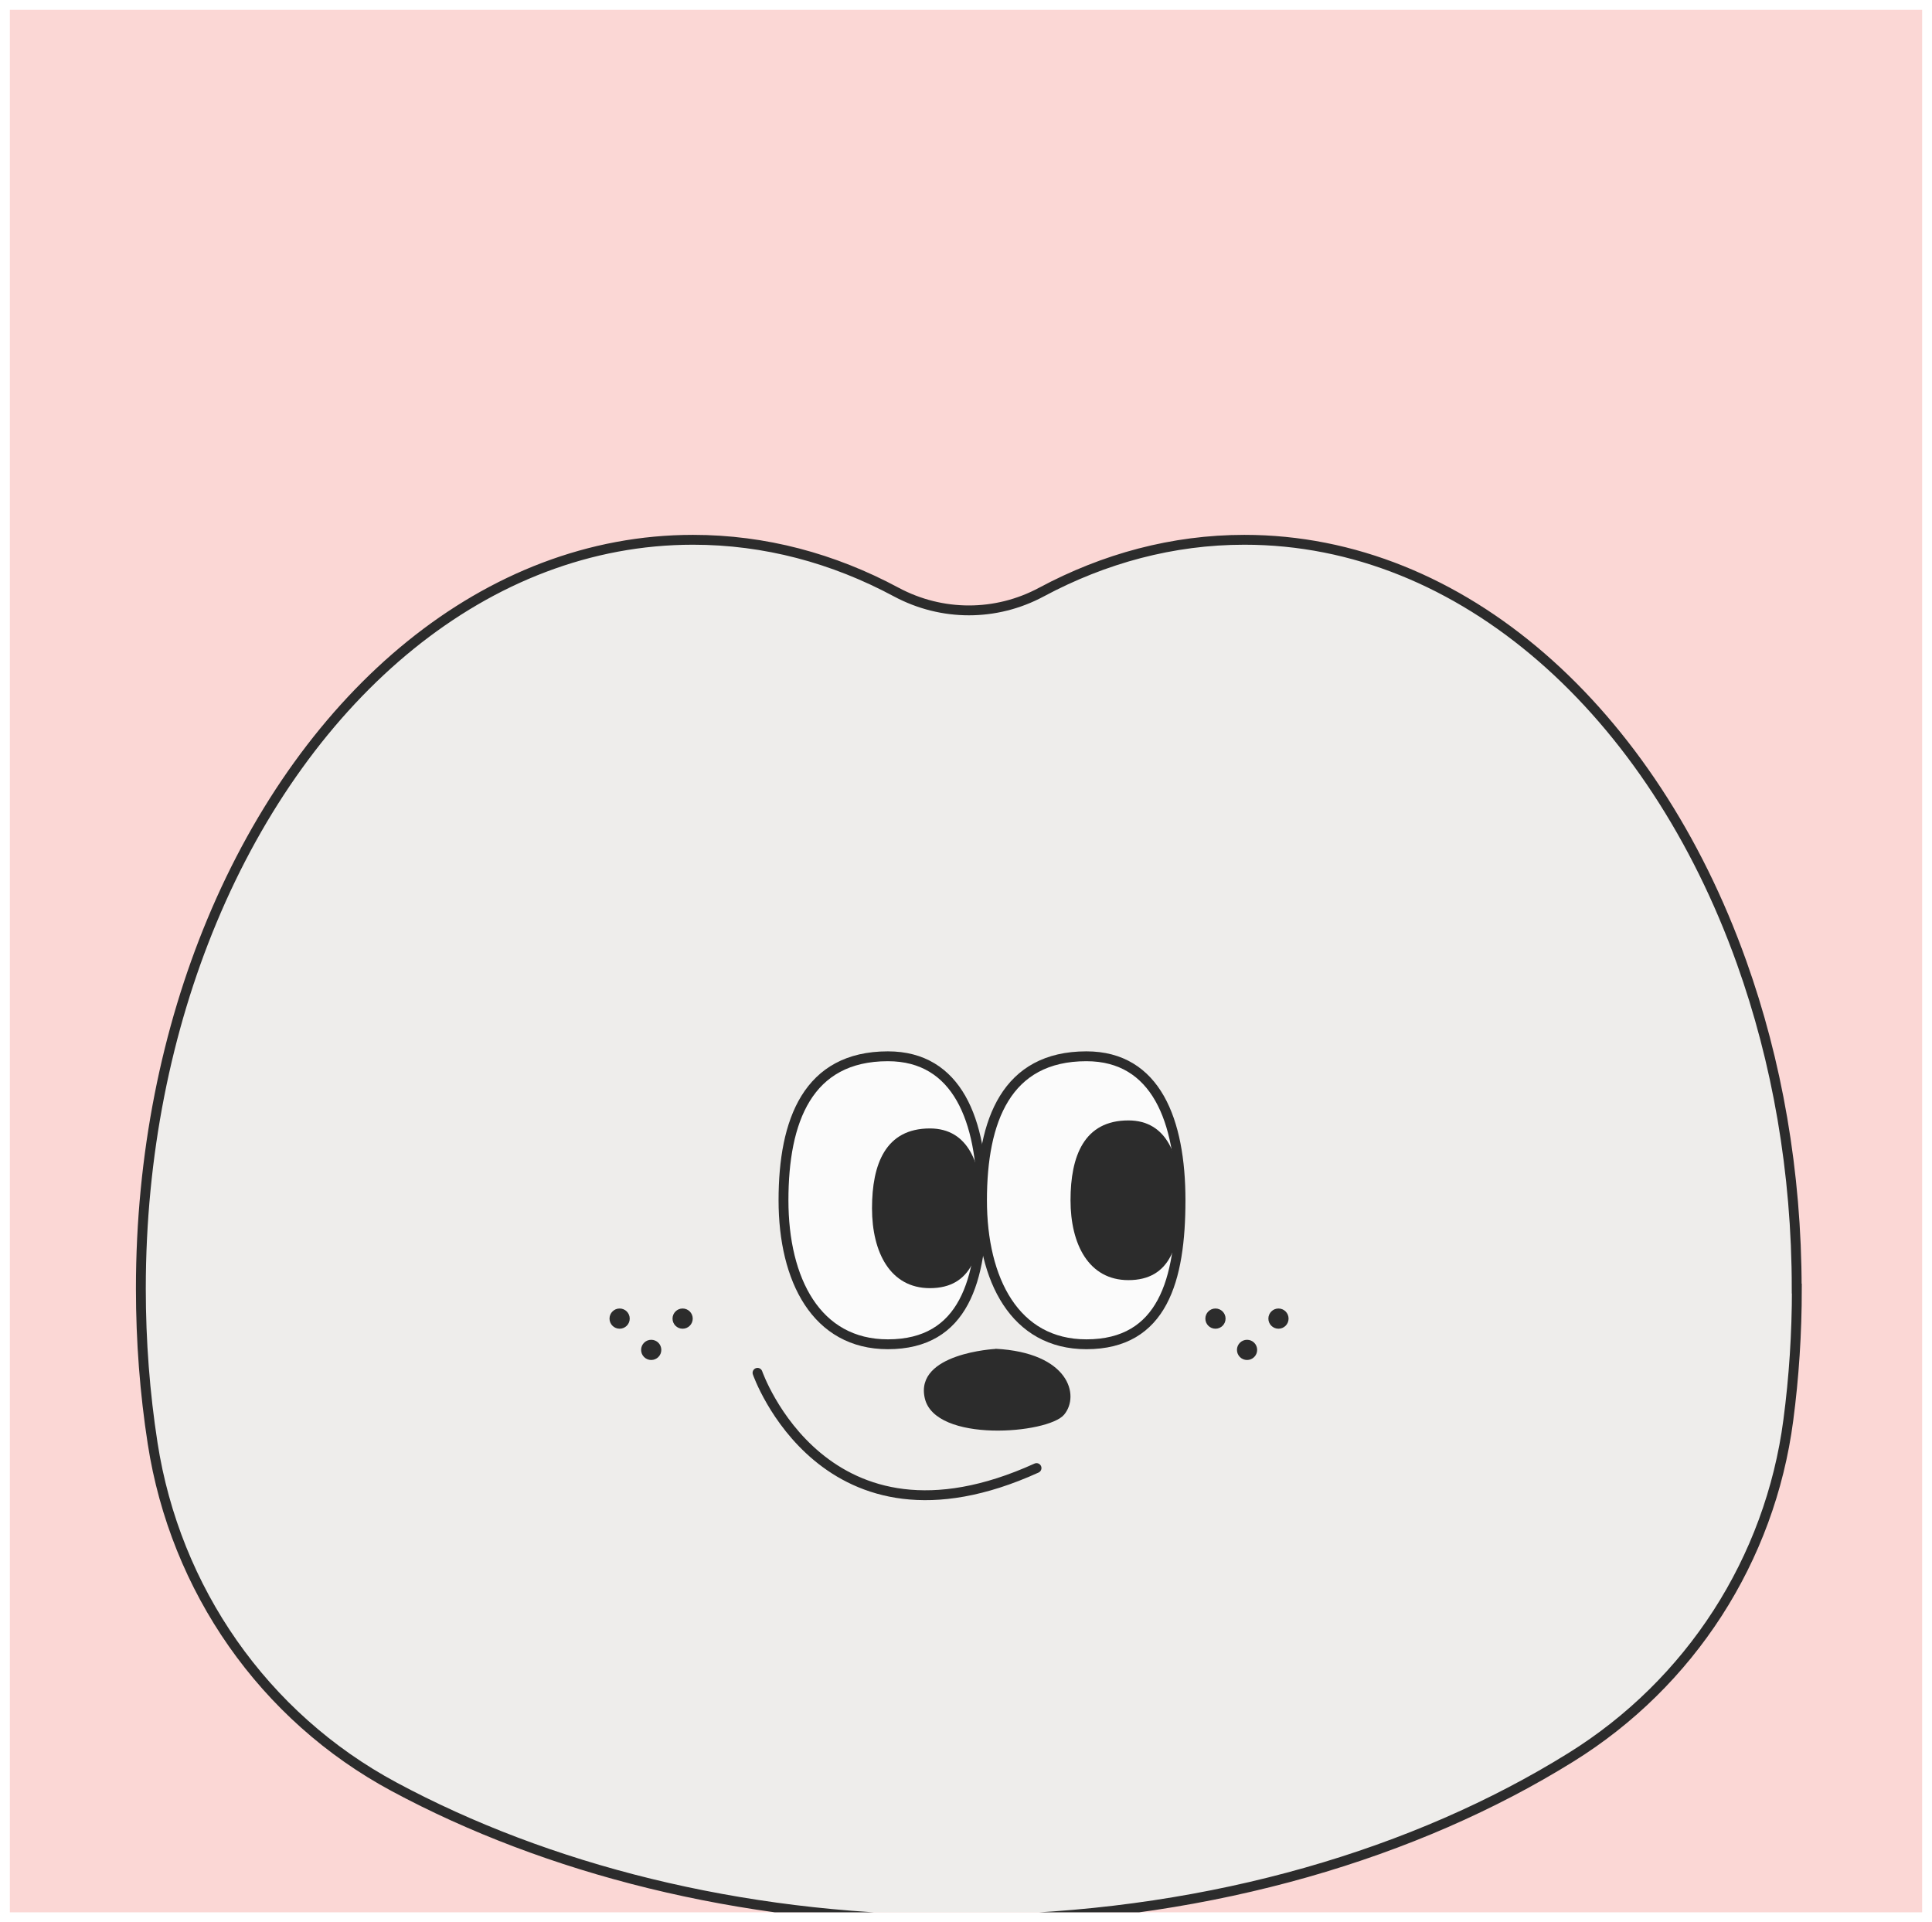 <svg width="196" height="195" viewBox="0 0 196 195" fill="none" xmlns="http://www.w3.org/2000/svg">
<g clip-path="url(#clip0_40001167_16809)" filter="url(#filter0_g_40001167_16809)">
<rect width="194" height="193" transform="translate(1 1)" fill="#FBD7D5"/>
<path d="M182.29 130.725C182.29 135.283 181.996 139.743 181.423 144.073C179.575 158.201 171.496 170.751 159.344 178.287C143.659 188.037 123.133 194.158 100.531 194.711C99.386 194.743 98.241 194.76 97.08 194.76H96.082C74.951 194.597 55.489 189.6 39.984 181.266C26.736 174.153 17.774 161.212 15.484 146.417C14.699 141.354 14.29 136.097 14.29 130.725C14.29 117.166 16.907 104.438 21.503 93.418C31.119 70.337 49.372 54.76 70.306 54.76C77.584 54.76 84.535 56.632 90.93 60.066C95.559 62.54 101.038 62.54 105.65 60.066C112.028 56.648 118.979 54.76 126.241 54.76C148.435 54.76 167.619 72.258 176.68 97.618C180.262 107.628 182.274 118.859 182.274 130.725H182.29Z" fill="#EEEDEB" stroke="#2C2C2C" stroke-miterlimit="10"/>
<path d="M99.624 121.764C99.624 129.833 97.819 136.372 90.075 136.372C82.82 136.372 79.485 129.833 79.485 121.764C79.485 113.696 81.942 107.156 90.075 107.156C97.151 107.156 99.624 113.696 99.624 121.764Z" fill="#FBFBFB" stroke="#2C2C2C" stroke-miterlimit="10"/>
<path d="M119.763 121.764C119.763 129.833 117.957 136.372 110.214 136.372C102.959 136.372 99.624 129.833 99.624 121.764C99.624 113.696 102.08 107.156 110.214 107.156C117.29 107.156 119.763 113.696 119.763 121.764Z" fill="#FBFBFB" stroke="#2C2C2C" stroke-miterlimit="10"/>
<path d="M99.624 122.578C99.624 127.051 98.632 130.679 94.337 130.679C90.319 130.679 88.465 127.051 88.465 122.578C88.465 118.104 89.831 114.477 94.337 114.477C98.258 114.477 99.624 118.104 99.624 122.578Z" fill="#2C2C2C"/>
<path d="M119.763 121.764C119.763 126.238 118.771 129.865 114.476 129.865C110.458 129.865 108.604 126.238 108.604 121.764C108.604 117.291 109.97 113.663 114.476 113.663C118.396 113.663 119.763 117.291 119.763 121.764Z" fill="#2C2C2C"/>
<path d="M100.991 136.844C100.991 136.844 92.776 137.267 93.817 141.838C94.858 146.41 106.326 145.466 107.953 143.514C109.58 141.562 108.441 137.219 100.991 136.828V136.844Z" fill="#2C2C2C"/>
<path d="M76.85 139.269C76.85 139.269 83.6 158.724 105.155 148.931" stroke="#2C2C2C" stroke-miterlimit="10" stroke-linecap="round"/>
<path d="M62.86 134.794C63.426 134.794 63.885 134.335 63.885 133.769C63.885 133.203 63.426 132.744 62.86 132.744C62.294 132.744 61.835 133.203 61.835 133.769C61.835 134.335 62.294 134.794 62.86 134.794Z" fill="#2C2C2C"/>
<path d="M69.252 134.794C69.818 134.794 70.277 134.335 70.277 133.769C70.277 133.203 69.818 132.744 69.252 132.744C68.686 132.744 68.228 133.203 68.228 133.769C68.228 134.335 68.686 134.794 69.252 134.794Z" fill="#2C2C2C"/>
<path d="M66.065 137.967C66.631 137.967 67.09 137.508 67.09 136.942C67.09 136.376 66.631 135.917 66.065 135.917C65.499 135.917 65.04 136.376 65.04 136.942C65.04 137.508 65.499 137.967 66.065 137.967Z" fill="#2C2C2C"/>
<path d="M123.308 134.794C123.874 134.794 124.333 134.335 124.333 133.769C124.333 133.203 123.874 132.744 123.308 132.744C122.742 132.744 122.283 133.203 122.283 133.769C122.283 134.335 122.742 134.794 123.308 134.794Z" fill="#2C2C2C"/>
<path d="M129.701 134.794C130.267 134.794 130.725 134.335 130.725 133.769C130.725 133.203 130.267 132.744 129.701 132.744C129.135 132.744 128.676 133.203 128.676 133.769C128.676 134.335 129.135 134.794 129.701 134.794Z" fill="#2C2C2C"/>
<path d="M126.513 137.967C127.079 137.967 127.538 137.508 127.538 136.942C127.538 136.376 127.079 135.917 126.513 135.917C125.947 135.917 125.488 136.376 125.488 136.942C125.488 137.508 125.947 137.967 126.513 137.967Z" fill="#2C2C2C"/>
</g>
<defs>
<filter id="filter0_g_40001167_16809" x="0.6" y="0.6" width="194.8" height="193.8" filterUnits="userSpaceOnUse" color-interpolation-filters="sRGB">
<feFlood flood-opacity="0" result="BackgroundImageFix"/>
<feBlend mode="normal" in="SourceGraphic" in2="BackgroundImageFix" result="shape"/>
<feTurbulence type="fractalNoise" baseFrequency="0.667 0.667" numOctaves="3" seed="7043" />
<feDisplacementMap in="shape" scale="0.8" xChannelSelector="R" yChannelSelector="G" result="displacedImage" width="100%" height="100%" />
<feMerge result="effect1_texture_40001167_16809">
<feMergeNode in="displacedImage"/>
</feMerge>
</filter>
<clipPath id="clip0_40001167_16809">
<rect width="194" height="193" fill="white" transform="translate(1 1)"/>
</clipPath>
</defs>
</svg>
